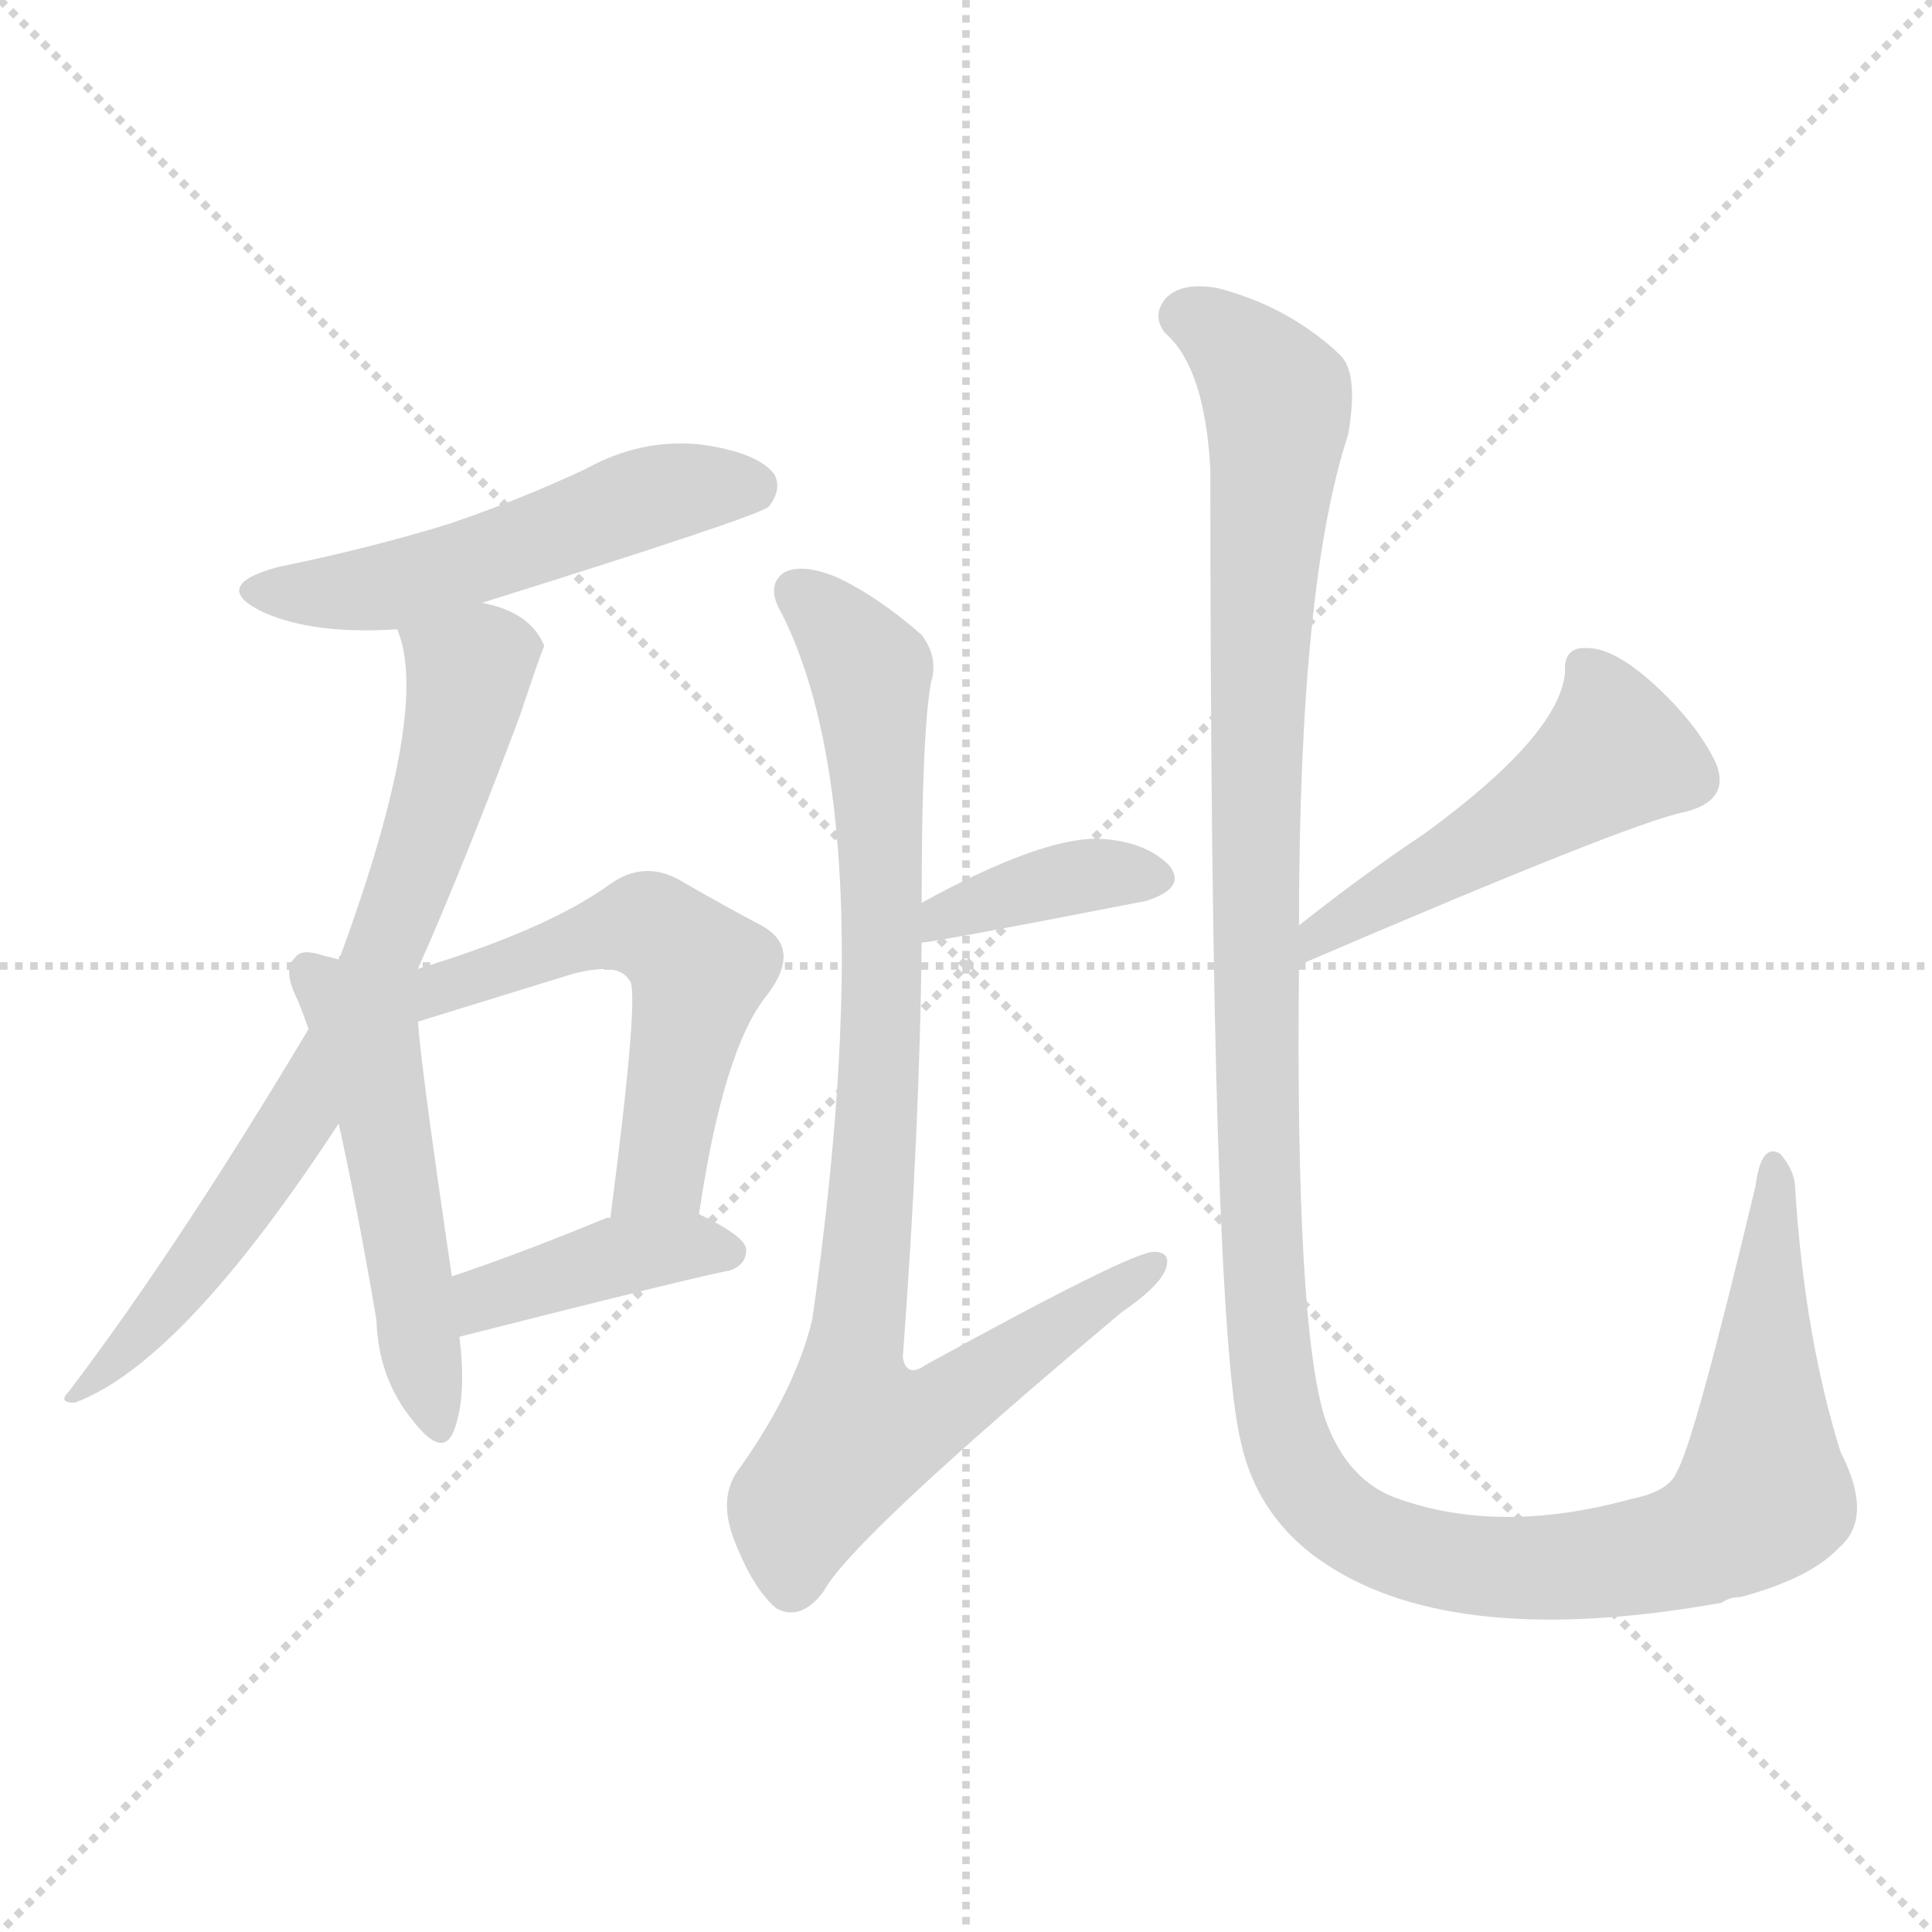 <svg version="1.1" viewBox="0 0 1024 1024" xmlns="http://www.w3.org/2000/svg">
  <g stroke="lightgray" stroke-dasharray="1,1" stroke-width="1" transform="scale(4, 4)">
    <line x1="0" y1="0" x2="256" y2="256"></line>
    <line x1="256" y1="0" x2="0" y2="256"></line>
    <line x1="128" y1="0" x2="128" y2="256"></line>
    <line x1="0" y1="128" x2="256" y2="128"></line>
  </g>
<g transform="scale(1, -1) translate(0, -900)">
   <style type="text/css">
    @keyframes keyframes0 {
      from {
       stroke: blue;
       stroke-dashoffset: 525;
       stroke-width: 128;
       }
       63% {
       animation-timing-function: step-end;
       stroke: blue;
       stroke-dashoffset: 0;
       stroke-width: 128;
       }
       to {
       stroke: black;
       stroke-width: 1024;
       }
       }
       #make-me-a-hanzi-animation-0 {
         animation: keyframes0 0.677s both;
         animation-delay: 0s;
         animation-timing-function: linear;
       }
    @keyframes keyframes1 {
      from {
       stroke: blue;
       stroke-dashoffset: 731;
       stroke-width: 128;
       }
       70% {
       animation-timing-function: step-end;
       stroke: blue;
       stroke-dashoffset: 0;
       stroke-width: 128;
       }
       to {
       stroke: black;
       stroke-width: 1024;
       }
       }
       #make-me-a-hanzi-animation-1 {
         animation: keyframes1 0.845s both;
         animation-delay: 0.677s;
         animation-timing-function: linear;
       }
    @keyframes keyframes2 {
      from {
       stroke: blue;
       stroke-dashoffset: 507;
       stroke-width: 128;
       }
       62% {
       animation-timing-function: step-end;
       stroke: blue;
       stroke-dashoffset: 0;
       stroke-width: 128;
       }
       to {
       stroke: black;
       stroke-width: 1024;
       }
       }
       #make-me-a-hanzi-animation-2 {
         animation: keyframes2 0.663s both;
         animation-delay: 1.522s;
         animation-timing-function: linear;
       }
    @keyframes keyframes3 {
      from {
       stroke: blue;
       stroke-dashoffset: 553;
       stroke-width: 128;
       }
       64% {
       animation-timing-function: step-end;
       stroke: blue;
       stroke-dashoffset: 0;
       stroke-width: 128;
       }
       to {
       stroke: black;
       stroke-width: 1024;
       }
       }
       #make-me-a-hanzi-animation-3 {
         animation: keyframes3 0.7s both;
         animation-delay: 2.185s;
         animation-timing-function: linear;
       }
    @keyframes keyframes4 {
      from {
       stroke: blue;
       stroke-dashoffset: 401;
       stroke-width: 128;
       }
       57% {
       animation-timing-function: step-end;
       stroke: blue;
       stroke-dashoffset: 0;
       stroke-width: 128;
       }
       to {
       stroke: black;
       stroke-width: 1024;
       }
       }
       #make-me-a-hanzi-animation-4 {
         animation: keyframes4 0.576s both;
         animation-delay: 2.885s;
         animation-timing-function: linear;
       }
    @keyframes keyframes5 {
      from {
       stroke: blue;
       stroke-dashoffset: 384;
       stroke-width: 128;
       }
       56% {
       animation-timing-function: step-end;
       stroke: blue;
       stroke-dashoffset: 0;
       stroke-width: 128;
       }
       to {
       stroke: black;
       stroke-width: 1024;
       }
       }
       #make-me-a-hanzi-animation-5 {
         animation: keyframes5 0.562s both;
         animation-delay: 3.461s;
         animation-timing-function: linear;
       }
    @keyframes keyframes6 {
      from {
       stroke: blue;
       stroke-dashoffset: 895;
       stroke-width: 128;
       }
       74% {
       animation-timing-function: step-end;
       stroke: blue;
       stroke-dashoffset: 0;
       stroke-width: 128;
       }
       to {
       stroke: black;
       stroke-width: 1024;
       }
       }
       #make-me-a-hanzi-animation-6 {
         animation: keyframes6 0.978s both;
         animation-delay: 4.024s;
         animation-timing-function: linear;
       }
    @keyframes keyframes7 {
      from {
       stroke: blue;
       stroke-dashoffset: 500;
       stroke-width: 128;
       }
       62% {
       animation-timing-function: step-end;
       stroke: blue;
       stroke-dashoffset: 0;
       stroke-width: 128;
       }
       to {
       stroke: black;
       stroke-width: 1024;
       }
       }
       #make-me-a-hanzi-animation-7 {
         animation: keyframes7 0.657s both;
         animation-delay: 5.002s;
         animation-timing-function: linear;
       }
    @keyframes keyframes8 {
      from {
       stroke: blue;
       stroke-dashoffset: 1337;
       stroke-width: 128;
       }
       81% {
       animation-timing-function: step-end;
       stroke: blue;
       stroke-dashoffset: 0;
       stroke-width: 128;
       }
       to {
       stroke: black;
       stroke-width: 1024;
       }
       }
       #make-me-a-hanzi-animation-8 {
         animation: keyframes8 1.338s both;
         animation-delay: 5.659s;
         animation-timing-function: linear;
       }
</style>
<path d="M 255.5 580.5 Q 402.5 626.5 407.5 631.5 Q 414.5 640.5 410.5 648.5 Q 401.5 660.5 370.5 664.5 Q 339.5 667.5 310.5 651.5 Q 276.5 635.5 238.5 622.5 Q 196.5 609.5 147.5 599.5 Q 110.5 589.5 139.5 575.5 Q 166.5 563.5 210.5 566.5 L 255.5 580.5 Z" fill="lightgray"></path> 
<path d="M 221.5 386.5 Q 245.5 440.5 275.5 520.5 Q 287.5 556.5 288.5 557.5 Q 281.5 575.5 255.5 580.5 C 226.5 589.5 202.5 595.5 210.5 566.5 Q 228.5 524.5 180.5 393.5 Q 179.5 393.5 179.5 391.5 L 163.5 354.5 Q 93.5 237.5 36.5 162.5 Q 30.5 156.5 39.5 156.5 Q 96.5 177.5 179.5 304.5 L 221.5 386.5 Z" fill="lightgray"></path> 
<path d="M 179.5 391.5 Q 175.5 392.5 171.5 393.5 Q 159.5 397.5 156.5 392.5 Q 149.5 386.5 157.5 370.5 Q 160.5 363.5 163.5 354.5 L 179.5 304.5 Q 189.5 259.5 199.5 200.5 Q 200.5 169.5 218.5 147.5 Q 234.5 126.5 240.5 141.5 Q 247.5 159.5 243.5 191.5 L 239.5 223.5 Q 223.5 331.5 221.5 358.5 L 179.5 391.5 Z" fill="lightgray"></path> 
<path d="M 370.5 256.5 Q 383.5 344.5 406.5 372.5 Q 425.5 397.5 403.5 409.5 Q 384.5 419.5 358.5 434.5 Q 340.5 443.5 323.5 431.5 Q 290.5 407.5 221.5 386.5 C 191.5 377.5 192.5 349.5 221.5 358.5 L 302.5 383.5 Q 327.5 390.5 333.5 380.5 Q 339.5 377.5 323.5 254.5 C 319.5 224.5 365.5 226.5 370.5 256.5 Z" fill="lightgray"></path> 
<path d="M 243.5 191.5 Q 373.5 224.5 386.5 226.5 Q 395.5 229.5 395.5 237.5 Q 395.5 244.5 370.5 256.5 C 356.5 263.5 352.5 262.5 323.5 254.5 Q 322.5 254.5 321.5 254.5 Q 275.5 235.5 239.5 223.5 C 211.5 213.5 214.5 184.5 243.5 191.5 Z" fill="lightgray"></path> 
<path d="M 488.5 400.5 Q 489.5 399.5 607.5 422.5 Q 629.5 429.5 619.5 441.5 Q 606.5 454.5 581.5 455.5 Q 550.5 455.5 488.5 421.5 C 462.5 407.5 458.5 397.5 488.5 400.5 Z" fill="lightgray"></path> 
<path d="M 488.5 421.5 Q 488.5 511.5 493.5 538.5 Q 497.5 551.5 488.5 563.5 Q 464.5 584.5 442.5 594.5 Q 424.5 601.5 415.5 596.5 Q 405.5 589.5 414.5 574.5 Q 468.5 466.5 430.5 200.5 Q 421.5 163.5 392.5 122.5 Q 380.5 107.5 388.5 85.5 Q 398.5 58.5 411.5 47.5 Q 424.5 40.5 436.5 56.5 Q 451.5 84.5 594.5 204.5 Q 613.5 217.5 617.5 226.5 Q 621.5 236.5 611.5 236.5 Q 599.5 236.5 490.5 176.5 Q 480.5 169.5 478.5 180.5 Q 487.5 301.5 488.5 400.5 L 488.5 421.5 Z" fill="lightgray"></path> 
<path d="M 688.5 388.5 Q 865.5 464.5 892.5 469.5 Q 917.5 475.5 909.5 495.5 Q 899.5 516.5 876.5 537.5 Q 855.5 556.5 841.5 556.5 Q 828.5 557.5 829.5 543.5 Q 826.5 510.5 755.5 458.5 Q 722.5 436.5 688.5 409.5 C 664.5 390.5 660.5 376.5 688.5 388.5 Z" fill="lightgray"></path> 
<path d="M 688.5 409.5 Q 688.5 590.5 714.5 669.5 Q 720.5 703.5 709.5 712.5 Q 708.5 713.5 707.5 714.5 Q 680.5 738.5 644.5 747.5 Q 625.5 750.5 617.5 741.5 Q 610.5 732.5 617.5 723.5 Q 638.5 705.5 641.5 651.5 Q 641.5 204.5 657.5 136.5 Q 666.5 94.5 703.5 70.5 Q 772.5 25.5 912.5 50.5 Q 916.5 53.5 922.5 53.5 Q 959.5 63.5 974.5 79.5 Q 993.5 95.5 975.5 130.5 Q 956.5 191.5 951.5 269.5 Q 951.5 279.5 943.5 288.5 Q 933.5 294.5 930.5 271.5 Q 897.5 133.5 888.5 119.5 Q 884.5 109.5 864.5 105.5 Q 795.5 86.5 741.5 105.5 Q 714.5 114.5 702.5 147.5 Q 686.5 196.5 688.5 388.5 L 688.5 409.5 Z" fill="lightgray"></path> 
      <clipPath id="make-me-a-hanzi-clip-0">
      <path d="M 255.5 580.5 Q 402.5 626.5 407.5 631.5 Q 414.5 640.5 410.5 648.5 Q 401.5 660.5 370.5 664.5 Q 339.5 667.5 310.5 651.5 Q 276.5 635.5 238.5 622.5 Q 196.5 609.5 147.5 599.5 Q 110.5 589.5 139.5 575.5 Q 166.5 563.5 210.5 566.5 L 255.5 580.5 Z" fill="lightgray"></path>
      </clipPath>
      <path clip-path="url(#make-me-a-hanzi-clip-0)" d="M 140.5 588.5 L 201.5 587.5 L 350.5 638.5 L 400.5 640.5 " fill="none" id="make-me-a-hanzi-animation-0" stroke-dasharray="397 794" stroke-linecap="round"></path>

      <clipPath id="make-me-a-hanzi-clip-1">
      <path d="M 221.5 386.5 Q 245.5 440.5 275.5 520.5 Q 287.5 556.5 288.5 557.5 Q 281.5 575.5 255.5 580.5 C 226.5 589.5 202.5 595.5 210.5 566.5 Q 228.5 524.5 180.5 393.5 Q 179.5 393.5 179.5 391.5 L 163.5 354.5 Q 93.5 237.5 36.5 162.5 Q 30.5 156.5 39.5 156.5 Q 96.5 177.5 179.5 304.5 L 221.5 386.5 Z" fill="lightgray"></path>
      </clipPath>
      <path clip-path="url(#make-me-a-hanzi-clip-1)" d="M 219.5 564.5 L 248.5 540.5 L 237.5 491.5 L 194.5 374.5 L 134.5 269.5 L 42.5 161.5 " fill="none" id="make-me-a-hanzi-animation-1" stroke-dasharray="603 1206" stroke-linecap="round"></path>

      <clipPath id="make-me-a-hanzi-clip-2">
      <path d="M 179.5 391.5 Q 175.5 392.5 171.5 393.5 Q 159.5 397.5 156.5 392.5 Q 149.5 386.5 157.5 370.5 Q 160.5 363.5 163.5 354.5 L 179.5 304.5 Q 189.5 259.5 199.5 200.5 Q 200.5 169.5 218.5 147.5 Q 234.5 126.5 240.5 141.5 Q 247.5 159.5 243.5 191.5 L 239.5 223.5 Q 223.5 331.5 221.5 358.5 L 179.5 391.5 Z" fill="lightgray"></path>
      </clipPath>
      <path clip-path="url(#make-me-a-hanzi-clip-2)" d="M 164.5 384.5 L 195.5 343.5 L 230.5 147.5 " fill="none" id="make-me-a-hanzi-animation-2" stroke-dasharray="379 758" stroke-linecap="round"></path>

      <clipPath id="make-me-a-hanzi-clip-3">
      <path d="M 370.5 256.5 Q 383.5 344.5 406.5 372.5 Q 425.5 397.5 403.5 409.5 Q 384.5 419.5 358.5 434.5 Q 340.5 443.5 323.5 431.5 Q 290.5 407.5 221.5 386.5 C 191.5 377.5 192.5 349.5 221.5 358.5 L 302.5 383.5 Q 327.5 390.5 333.5 380.5 Q 339.5 377.5 323.5 254.5 C 319.5 224.5 365.5 226.5 370.5 256.5 Z" fill="lightgray"></path>
      </clipPath>
      <path clip-path="url(#make-me-a-hanzi-clip-3)" d="M 220.5 368.5 L 331.5 408.5 L 343.5 408.5 L 361.5 396.5 L 370.5 385.5 L 350.5 279.5 L 330.5 268.5 " fill="none" id="make-me-a-hanzi-animation-3" stroke-dasharray="425 850" stroke-linecap="round"></path>

      <clipPath id="make-me-a-hanzi-clip-4">
      <path d="M 243.5 191.5 Q 373.5 224.5 386.5 226.5 Q 395.5 229.5 395.5 237.5 Q 395.5 244.5 370.5 256.5 C 356.5 263.5 352.5 262.5 323.5 254.5 Q 322.5 254.5 321.5 254.5 Q 275.5 235.5 239.5 223.5 C 211.5 213.5 214.5 184.5 243.5 191.5 Z" fill="lightgray"></path>
      </clipPath>
      <path clip-path="url(#make-me-a-hanzi-clip-4)" d="M 254.5 198.5 L 263.5 214.5 L 321.5 233.5 L 373.5 240.5 L 385.5 236.5 " fill="none" id="make-me-a-hanzi-animation-4" stroke-dasharray="273 546" stroke-linecap="round"></path>

      <clipPath id="make-me-a-hanzi-clip-5">
      <path d="M 488.5 400.5 Q 489.5 399.5 607.5 422.5 Q 629.5 429.5 619.5 441.5 Q 606.5 454.5 581.5 455.5 Q 550.5 455.5 488.5 421.5 C 462.5 407.5 458.5 397.5 488.5 400.5 Z" fill="lightgray"></path>
      </clipPath>
      <path clip-path="url(#make-me-a-hanzi-clip-5)" d="M 489.5 405.5 L 501.5 416.5 L 548.5 430.5 L 578.5 436.5 L 610.5 434.5 " fill="none" id="make-me-a-hanzi-animation-5" stroke-dasharray="256 512" stroke-linecap="round"></path>

      <clipPath id="make-me-a-hanzi-clip-6">
      <path d="M 488.5 421.5 Q 488.5 511.5 493.5 538.5 Q 497.5 551.5 488.5 563.5 Q 464.5 584.5 442.5 594.5 Q 424.5 601.5 415.5 596.5 Q 405.5 589.5 414.5 574.5 Q 468.5 466.5 430.5 200.5 Q 421.5 163.5 392.5 122.5 Q 380.5 107.5 388.5 85.5 Q 398.5 58.5 411.5 47.5 Q 424.5 40.5 436.5 56.5 Q 451.5 84.5 594.5 204.5 Q 613.5 217.5 617.5 226.5 Q 621.5 236.5 611.5 236.5 Q 599.5 236.5 490.5 176.5 Q 480.5 169.5 478.5 180.5 Q 487.5 301.5 488.5 400.5 L 488.5 421.5 Z" fill="lightgray"></path>
      </clipPath>
      <path clip-path="url(#make-me-a-hanzi-clip-6)" d="M 423.5 585.5 L 461.5 544.5 L 463.5 517.5 L 467.5 364.5 L 450.5 172.5 L 455.5 142.5 L 500.5 154.5 L 610.5 229.5 " fill="none" id="make-me-a-hanzi-animation-6" stroke-dasharray="767 1534" stroke-linecap="round"></path>

      <clipPath id="make-me-a-hanzi-clip-7">
      <path d="M 688.5 388.5 Q 865.5 464.5 892.5 469.5 Q 917.5 475.5 909.5 495.5 Q 899.5 516.5 876.5 537.5 Q 855.5 556.5 841.5 556.5 Q 828.5 557.5 829.5 543.5 Q 826.5 510.5 755.5 458.5 Q 722.5 436.5 688.5 409.5 C 664.5 390.5 660.5 376.5 688.5 388.5 Z" fill="lightgray"></path>
      </clipPath>
      <path clip-path="url(#make-me-a-hanzi-clip-7)" d="M 839.5 546.5 L 848.5 534.5 L 854.5 499.5 L 720.5 413.5 L 712.5 413.5 L 700.5 404.5 L 700.5 393.5 " fill="none" id="make-me-a-hanzi-animation-7" stroke-dasharray="372 744" stroke-linecap="round"></path>

      <clipPath id="make-me-a-hanzi-clip-8">
      <path d="M 688.5 409.5 Q 688.5 590.5 714.5 669.5 Q 720.5 703.5 709.5 712.5 Q 708.5 713.5 707.5 714.5 Q 680.5 738.5 644.5 747.5 Q 625.5 750.5 617.5 741.5 Q 610.5 732.5 617.5 723.5 Q 638.5 705.5 641.5 651.5 Q 641.5 204.5 657.5 136.5 Q 666.5 94.5 703.5 70.5 Q 772.5 25.5 912.5 50.5 Q 916.5 53.5 922.5 53.5 Q 959.5 63.5 974.5 79.5 Q 993.5 95.5 975.5 130.5 Q 956.5 191.5 951.5 269.5 Q 951.5 279.5 943.5 288.5 Q 933.5 294.5 930.5 271.5 Q 897.5 133.5 888.5 119.5 Q 884.5 109.5 864.5 105.5 Q 795.5 86.5 741.5 105.5 Q 714.5 114.5 702.5 147.5 Q 686.5 196.5 688.5 388.5 L 688.5 409.5 Z" fill="lightgray"></path>
      </clipPath>
      <path clip-path="url(#make-me-a-hanzi-clip-8)" d="M 627.5 732.5 L 655.5 716.5 L 677.5 683.5 L 664.5 490.5 L 666.5 284.5 L 675.5 164.5 L 690.5 116.5 L 729.5 83.5 L 786.5 69.5 L 863.5 74.5 L 897.5 81.5 L 919.5 93.5 L 934.5 110.5 L 940.5 280.5 " fill="none" id="make-me-a-hanzi-animation-8" stroke-dasharray="1209 2418" stroke-linecap="round"></path>

</g>
</svg>

